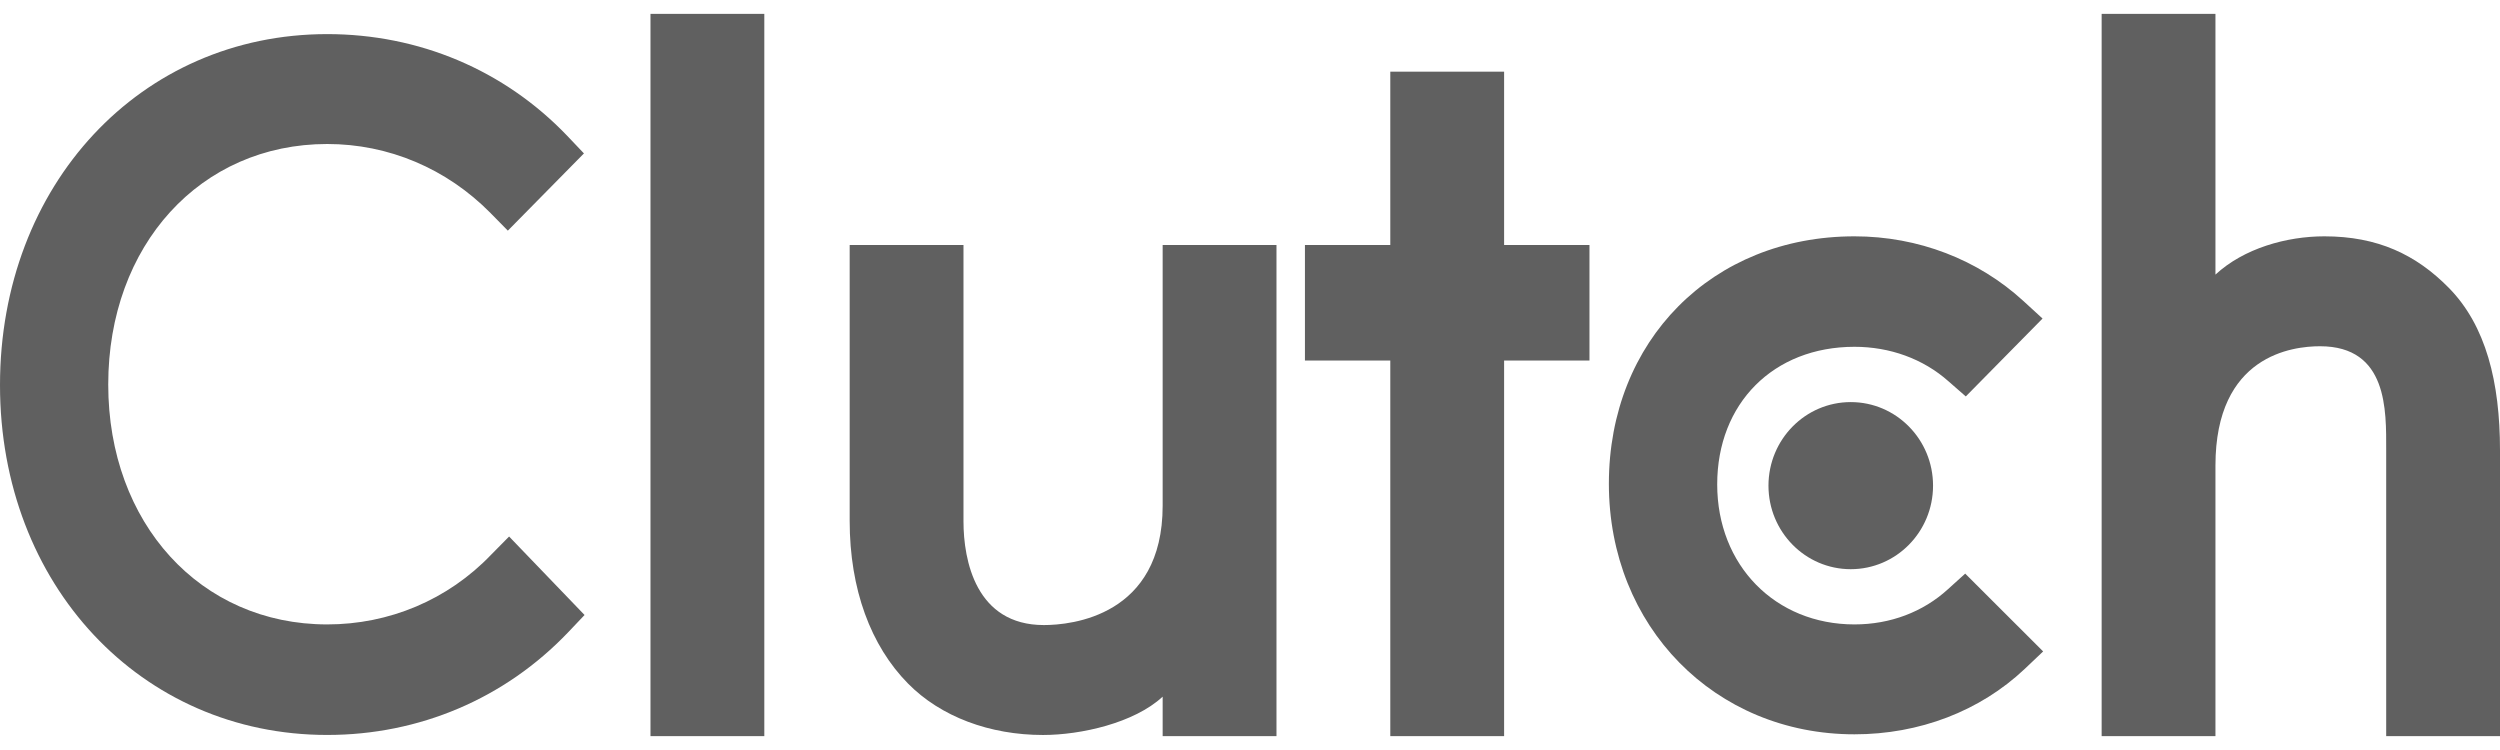 <svg width="160" height="48" viewBox="0 0 160 48" fill="none" xmlns="http://www.w3.org/2000/svg">
<g clip-path="url(#clip0_1027_17350)">
<path d="M48.916 0.889H41.631V47.111H48.916V0.889Z" fill="#606060"/>
<path d="M74.41 32.366C74.41 39.44 68.552 40.004 66.809 40.004C62.455 40.004 61.663 35.866 61.663 33.37V15.68H54.379V33.333C54.379 37.715 55.733 41.331 58.108 43.742C60.206 45.874 63.349 47.039 66.754 47.039C69.169 47.039 72.589 46.275 74.41 44.587V47.111H81.695V15.68H74.41V32.366Z" fill="#606060"/>
<path d="M96.263 4.587H88.979V15.68H83.516V23.076H88.979V47.111H96.263V23.076H101.726V15.68H96.263V4.587Z" fill="#606060"/>
<path d="M124.666 37.713C123.08 39.161 120.986 39.963 118.687 39.963C113.621 39.963 109.901 36.186 109.901 31C109.901 25.813 113.503 22.195 118.687 22.195C120.946 22.195 123.08 22.959 124.706 24.406L125.811 25.372L130.723 20.387L129.494 19.261C126.604 16.611 122.767 15.125 118.686 15.125C109.58 15.125 102.968 21.796 102.968 30.961C102.968 40.087 109.739 46.996 118.686 46.996C122.843 46.996 126.72 45.51 129.574 42.818L130.761 41.692L125.773 36.711L124.666 37.713Z" fill="#606060"/>
<path d="M156.722 18.42C154.624 16.29 152.166 15.125 148.76 15.125C146.346 15.125 143.61 15.889 141.789 17.575V0.889H134.505V47.111H141.789V29.796C141.789 22.722 146.739 22.16 148.482 22.16C152.836 22.16 152.716 26.3 152.716 28.792V47.111H160V28.831C160 24.449 159.099 20.833 156.722 18.42Z" fill="#606060"/>
<path d="M118.447 25.734C121.357 25.734 123.715 28.125 123.715 31.081C123.715 34.034 121.357 36.428 118.447 36.428C115.539 36.428 113.182 34.034 113.182 31.081C113.184 28.127 115.541 25.734 118.447 25.734Z" fill="#606060"/>
<path d="M31.433 35.501C28.663 38.395 24.901 39.963 20.942 39.963C12.828 39.963 6.927 33.492 6.927 24.61C6.927 15.687 12.828 9.216 20.942 9.216C24.863 9.216 28.583 10.782 31.395 13.636L32.502 14.762L37.372 9.819L36.303 8.693C32.266 4.472 26.802 2.183 20.942 2.183C8.987 2.183 0 11.828 0 24.648C0 37.43 9.027 47.037 20.942 47.037C26.842 47.037 32.306 44.707 36.343 40.486L37.412 39.36L32.582 34.337L31.433 35.501Z" fill="#606060"/>
</g>
<defs>
<clipPath id="clip0_1027_17350">
<rect width="160" height="46.222" fill="white" transform="translate(0 0.889)"/>
</clipPath>
</defs>
</svg>
